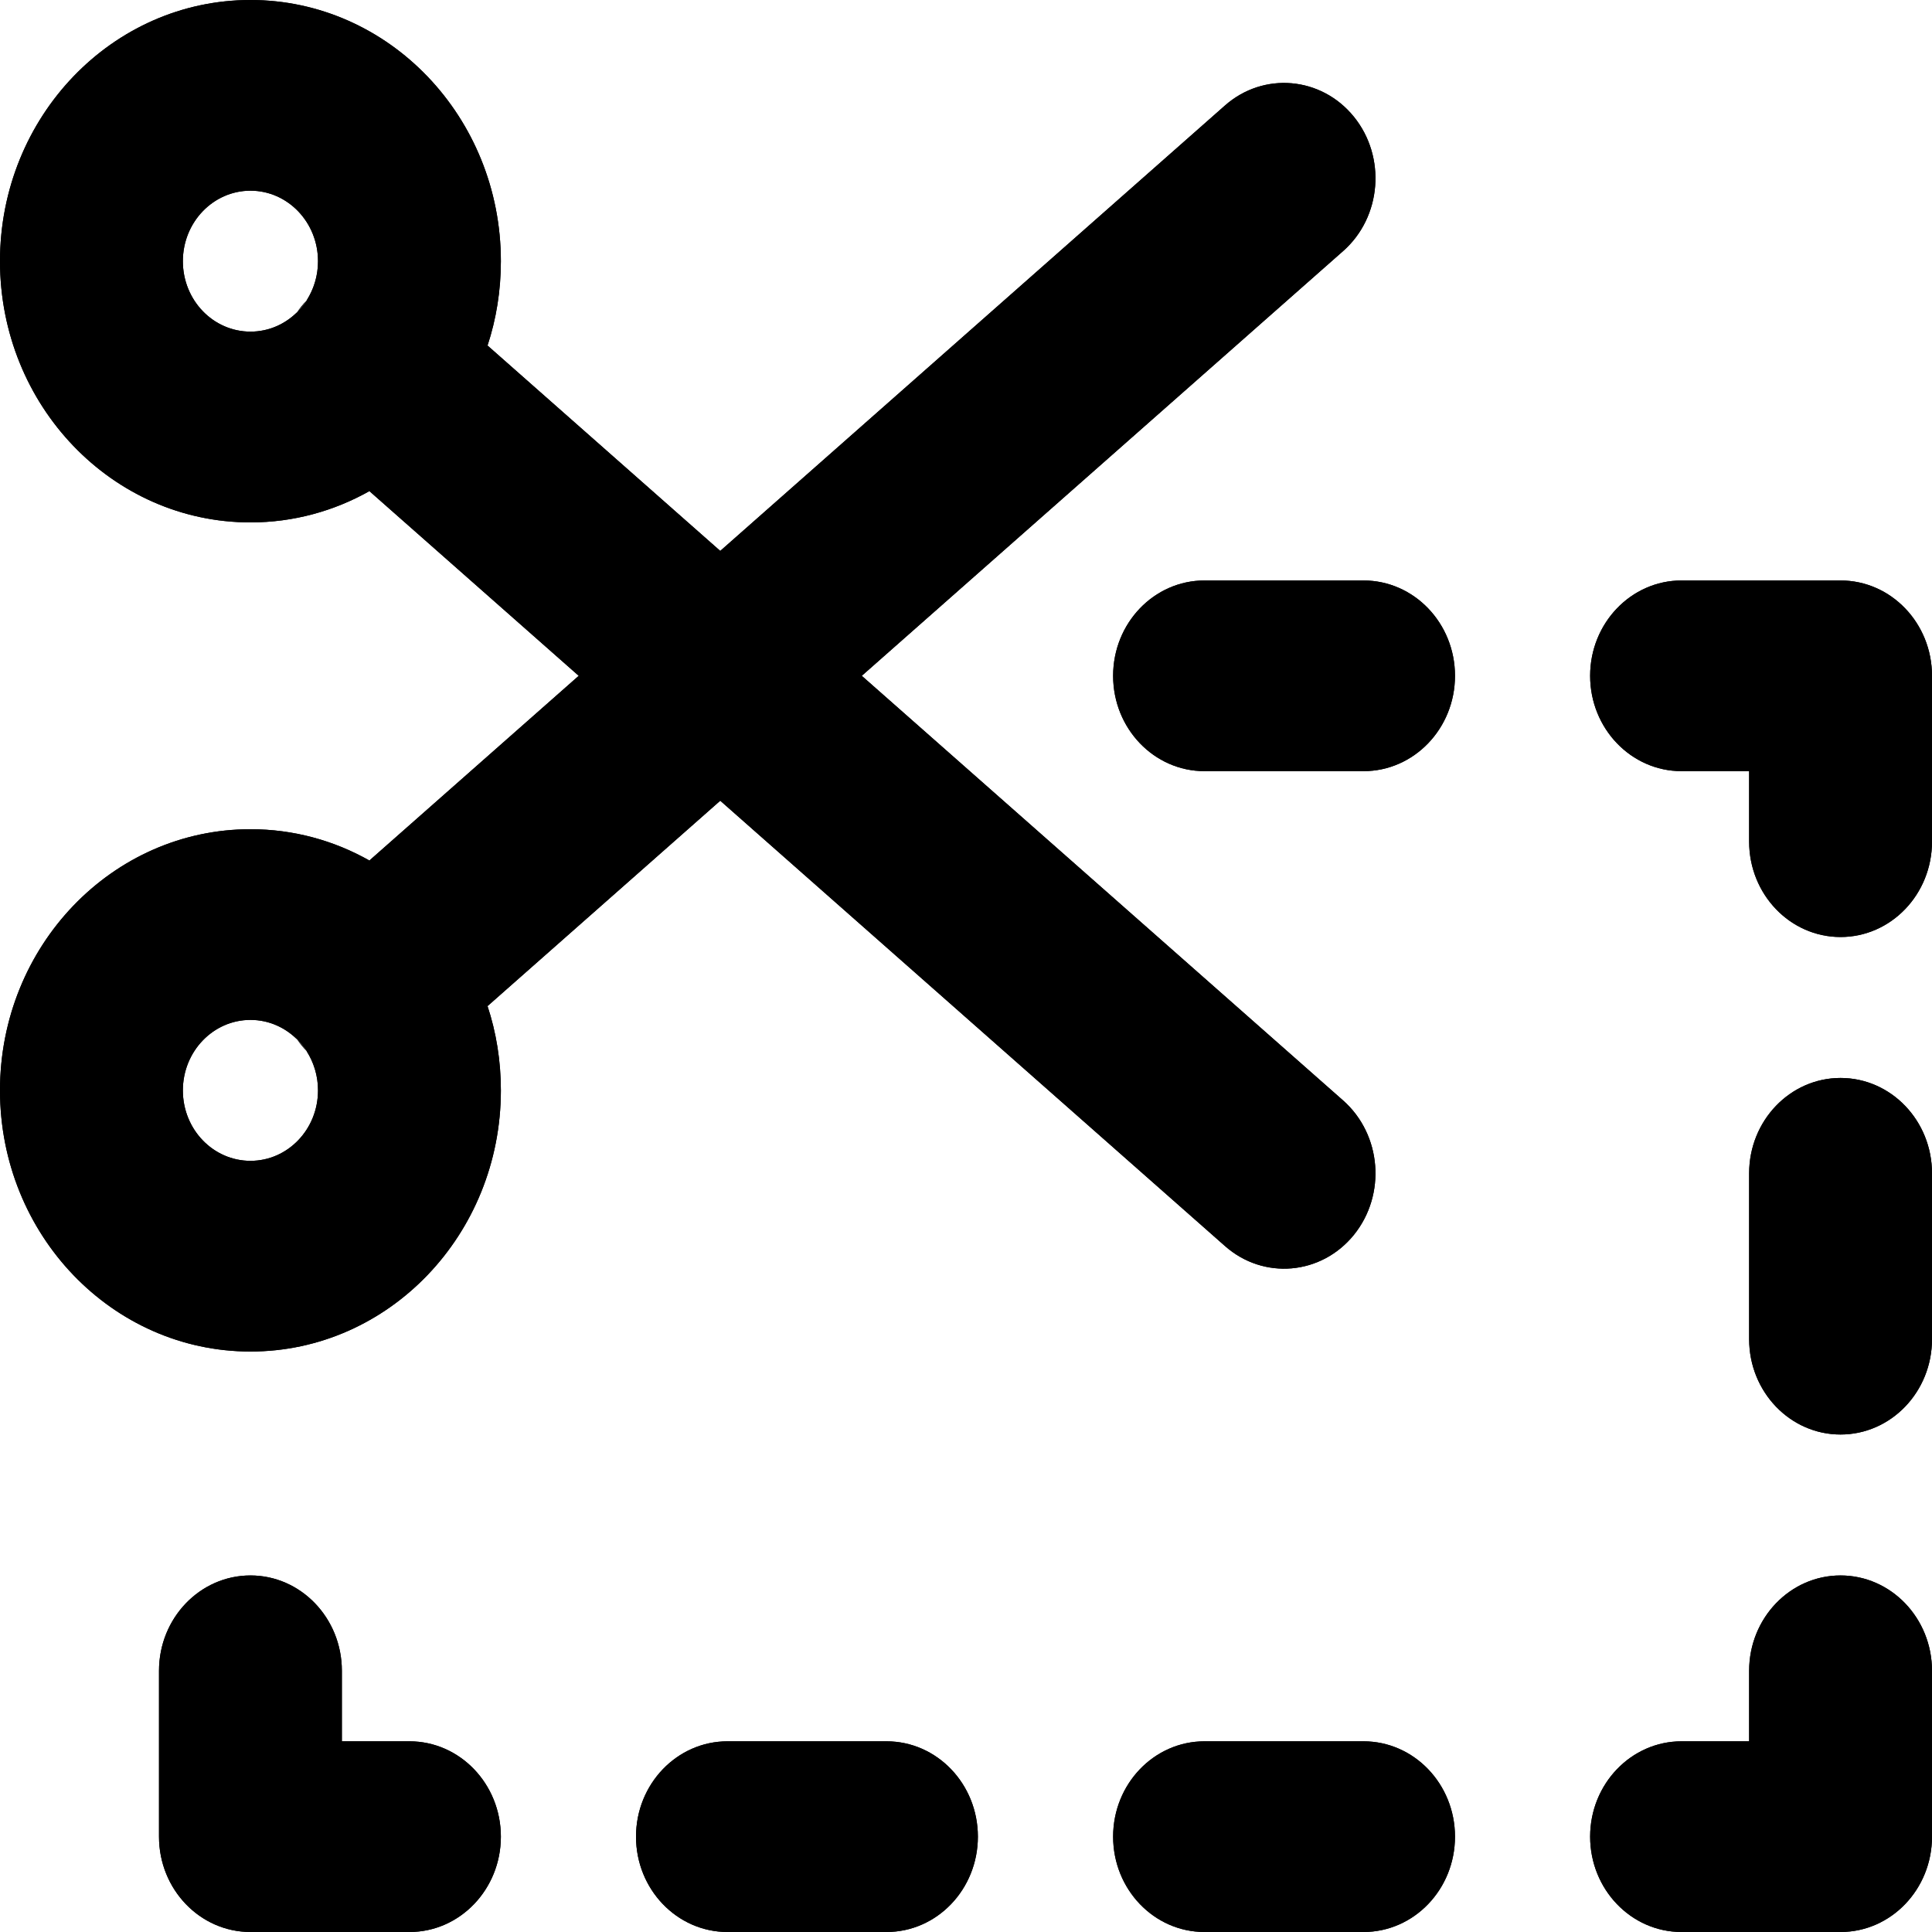 <svg width="20" height="20" viewBox="0 0 20 20" fill="none" xmlns="http://www.w3.org/2000/svg">
<path fill-rule="evenodd" clip-rule="evenodd" d="M2.593 5.408C1.161 5.408 0 4.197 0 2.704C0 1.211 1.161 0 2.593 0C4.024 0 5.185 1.211 5.185 2.704C5.185 3.009 5.137 3.303 5.047 3.577L7.456 5.703L12.681 1.092C13.08 0.74 13.677 0.792 14.015 1.208C14.352 1.624 14.303 2.247 13.904 2.599L8.921 6.996L13.904 11.392C14.303 11.745 14.352 12.367 14.015 12.784C13.677 13.2 13.08 13.252 12.681 12.899L7.456 8.289L5.047 10.415C5.137 10.688 5.185 10.982 5.185 11.287C5.185 12.781 4.024 13.991 2.593 13.991C1.161 13.991 0 12.781 0 11.287C0 9.794 1.161 8.584 2.593 8.584C3.038 8.584 3.458 8.701 3.824 8.908L5.991 6.996L3.824 5.084C3.458 5.29 3.038 5.408 2.593 5.408ZM2.593 3.433C2.979 3.433 3.292 3.107 3.292 2.704C3.292 2.301 2.979 1.974 2.593 1.974C2.206 1.974 1.893 2.301 1.893 2.704C1.893 3.107 2.206 3.433 2.593 3.433ZM15.062 6.996C15.062 6.451 14.638 6.009 14.115 6.009H12.469C11.946 6.009 11.523 6.451 11.523 6.996C11.523 7.541 11.946 7.983 12.469 7.983H14.115C14.638 7.983 15.062 7.541 15.062 6.996ZM15.062 19.013C15.062 18.468 14.638 18.026 14.115 18.026H12.469C11.946 18.026 11.523 18.468 11.523 19.013C11.523 19.558 11.946 20 12.469 20H14.115C14.638 20 15.062 19.558 15.062 19.013ZM9.177 18.026C9.7 18.026 10.123 18.468 10.123 19.013C10.123 19.558 9.7 20 9.177 20H7.531C7.008 20 6.584 19.558 6.584 19.013C6.584 18.468 7.008 18.026 7.531 18.026H9.177ZM19.053 14.85C19.576 14.85 20 14.408 20 13.863V12.146C20 11.601 19.576 11.159 19.053 11.159C18.531 11.159 18.107 11.601 18.107 12.146V13.863C18.107 14.408 18.531 14.85 19.053 14.85ZM17.407 7.983C16.885 7.983 16.461 7.541 16.461 6.996C16.461 6.451 16.885 6.009 17.407 6.009H19.053C19.576 6.009 20 6.451 20 6.996V8.712C20 9.258 19.576 9.7 19.053 9.7C18.531 9.7 18.107 9.258 18.107 8.712V7.983H17.407ZM19.053 16.309C18.531 16.309 18.107 16.751 18.107 17.296V18.026H17.407C16.885 18.026 16.461 18.468 16.461 19.013C16.461 19.558 16.885 20 17.407 20H19.053C19.576 20 20 19.558 20 19.013V17.296C20 16.751 19.576 16.309 19.053 16.309ZM4.239 18.026C4.761 18.026 5.185 18.468 5.185 19.013C5.185 19.558 4.761 20 4.239 20H2.593C2.07 20 1.646 19.558 1.646 19.013V17.296C1.646 16.751 2.07 16.309 2.593 16.309C3.115 16.309 3.539 16.751 3.539 17.296V18.026H4.239ZM3.292 11.288C3.292 11.691 2.979 12.017 2.593 12.017C2.206 12.017 1.893 11.691 1.893 11.288C1.893 10.885 2.206 10.558 2.593 10.558C2.979 10.558 3.292 10.885 3.292 11.288Z" fill="black"/>
<path fill-rule="evenodd" clip-rule="evenodd" d="M2.593 5.408C1.161 5.408 0 4.197 0 2.704C0 1.211 1.161 0 2.593 0C4.024 0 5.185 1.211 5.185 2.704C5.185 3.009 5.137 3.303 5.047 3.577L4.455 3.054C4.076 2.72 3.518 2.75 3.174 3.11C3.248 2.994 3.292 2.854 3.292 2.704C3.292 2.301 2.979 1.974 2.593 1.974C2.206 1.974 1.893 2.301 1.893 2.704C1.893 3.107 2.206 3.433 2.593 3.433C2.779 3.433 2.948 3.358 3.074 3.234C2.789 3.648 2.853 4.227 3.232 4.561L3.824 5.084C3.458 5.29 3.038 5.408 2.593 5.408ZM5.991 6.996L3.824 5.084C4.394 4.762 4.835 4.225 5.047 3.577L7.456 5.703L5.991 6.996ZM7.456 8.289L5.991 6.996L3.824 8.908C3.458 8.701 3.038 8.584 2.593 8.584C1.161 8.584 0 9.794 0 11.288C0 12.781 1.161 13.991 2.593 13.991C4.024 13.991 5.185 12.781 5.185 11.288C5.185 10.982 5.137 10.688 5.047 10.415L7.456 8.289ZM3.174 10.881C3.518 11.242 4.076 11.272 4.455 10.937L5.047 10.415C4.835 9.767 4.394 9.229 3.824 8.908L3.232 9.43C2.853 9.765 2.789 10.344 3.074 10.758C2.948 10.634 2.779 10.558 2.593 10.558C2.206 10.558 1.893 10.885 1.893 11.288C1.893 11.691 2.206 12.017 2.593 12.017C2.979 12.017 3.292 11.691 3.292 11.288C3.292 11.137 3.248 10.997 3.174 10.881ZM3.174 10.881C3.155 10.862 3.138 10.842 3.121 10.821C3.104 10.801 3.088 10.779 3.074 10.758C3.111 10.795 3.145 10.836 3.174 10.881ZM7.456 8.289L12.681 12.899C13.08 13.252 13.677 13.2 14.015 12.784C14.352 12.367 14.303 11.745 13.904 11.392L8.921 6.996L13.904 2.599C14.303 2.247 14.352 1.624 14.015 1.208C13.677 0.792 13.08 0.74 12.681 1.092L7.456 5.703L8.921 6.996L7.456 8.289ZM3.074 3.234C3.088 3.212 3.104 3.191 3.121 3.17C3.138 3.149 3.155 3.129 3.174 3.11C3.145 3.155 3.111 3.197 3.074 3.234ZM14.115 6.009C14.638 6.009 15.062 6.451 15.062 6.996C15.062 7.541 14.638 7.983 14.115 7.983H12.469C11.946 7.983 11.523 7.541 11.523 6.996C11.523 6.451 11.946 6.009 12.469 6.009H14.115ZM14.115 18.026C14.638 18.026 15.062 18.468 15.062 19.013C15.062 19.558 14.638 20 14.115 20H12.469C11.946 20 11.523 19.558 11.523 19.013C11.523 18.468 11.946 18.026 12.469 18.026H14.115ZM10.123 19.013C10.123 18.468 9.7 18.026 9.177 18.026H7.531C7.008 18.026 6.584 18.468 6.584 19.013C6.584 19.558 7.008 20 7.531 20H9.177C9.7 20 10.123 19.558 10.123 19.013ZM20 13.863C20 14.408 19.576 14.85 19.053 14.85C18.531 14.85 18.107 14.408 18.107 13.863V12.146C18.107 11.601 18.531 11.159 19.053 11.159C19.576 11.159 20 11.601 20 12.146V13.863ZM16.461 6.996C16.461 7.541 16.885 7.983 17.407 7.983H18.107V8.712C18.107 9.258 18.531 9.7 19.053 9.7C19.576 9.7 20 9.258 20 8.712V6.996C20 6.451 19.576 6.009 19.053 6.009H17.407C16.885 6.009 16.461 6.451 16.461 6.996ZM18.107 17.296C18.107 16.751 18.531 16.309 19.053 16.309C19.576 16.309 20 16.751 20 17.296V19.013C20 19.558 19.576 20 19.053 20H17.407C16.885 20 16.461 19.558 16.461 19.013C16.461 18.468 16.885 18.026 17.407 18.026H18.107V17.296ZM5.185 19.013C5.185 18.468 4.761 18.026 4.239 18.026H3.539V17.296C3.539 16.751 3.115 16.309 2.593 16.309C2.07 16.309 1.646 16.751 1.646 17.296V19.013C1.646 19.558 2.07 20 2.593 20H4.239C4.761 20 5.185 19.558 5.185 19.013Z" fill="black"/>
</svg>
